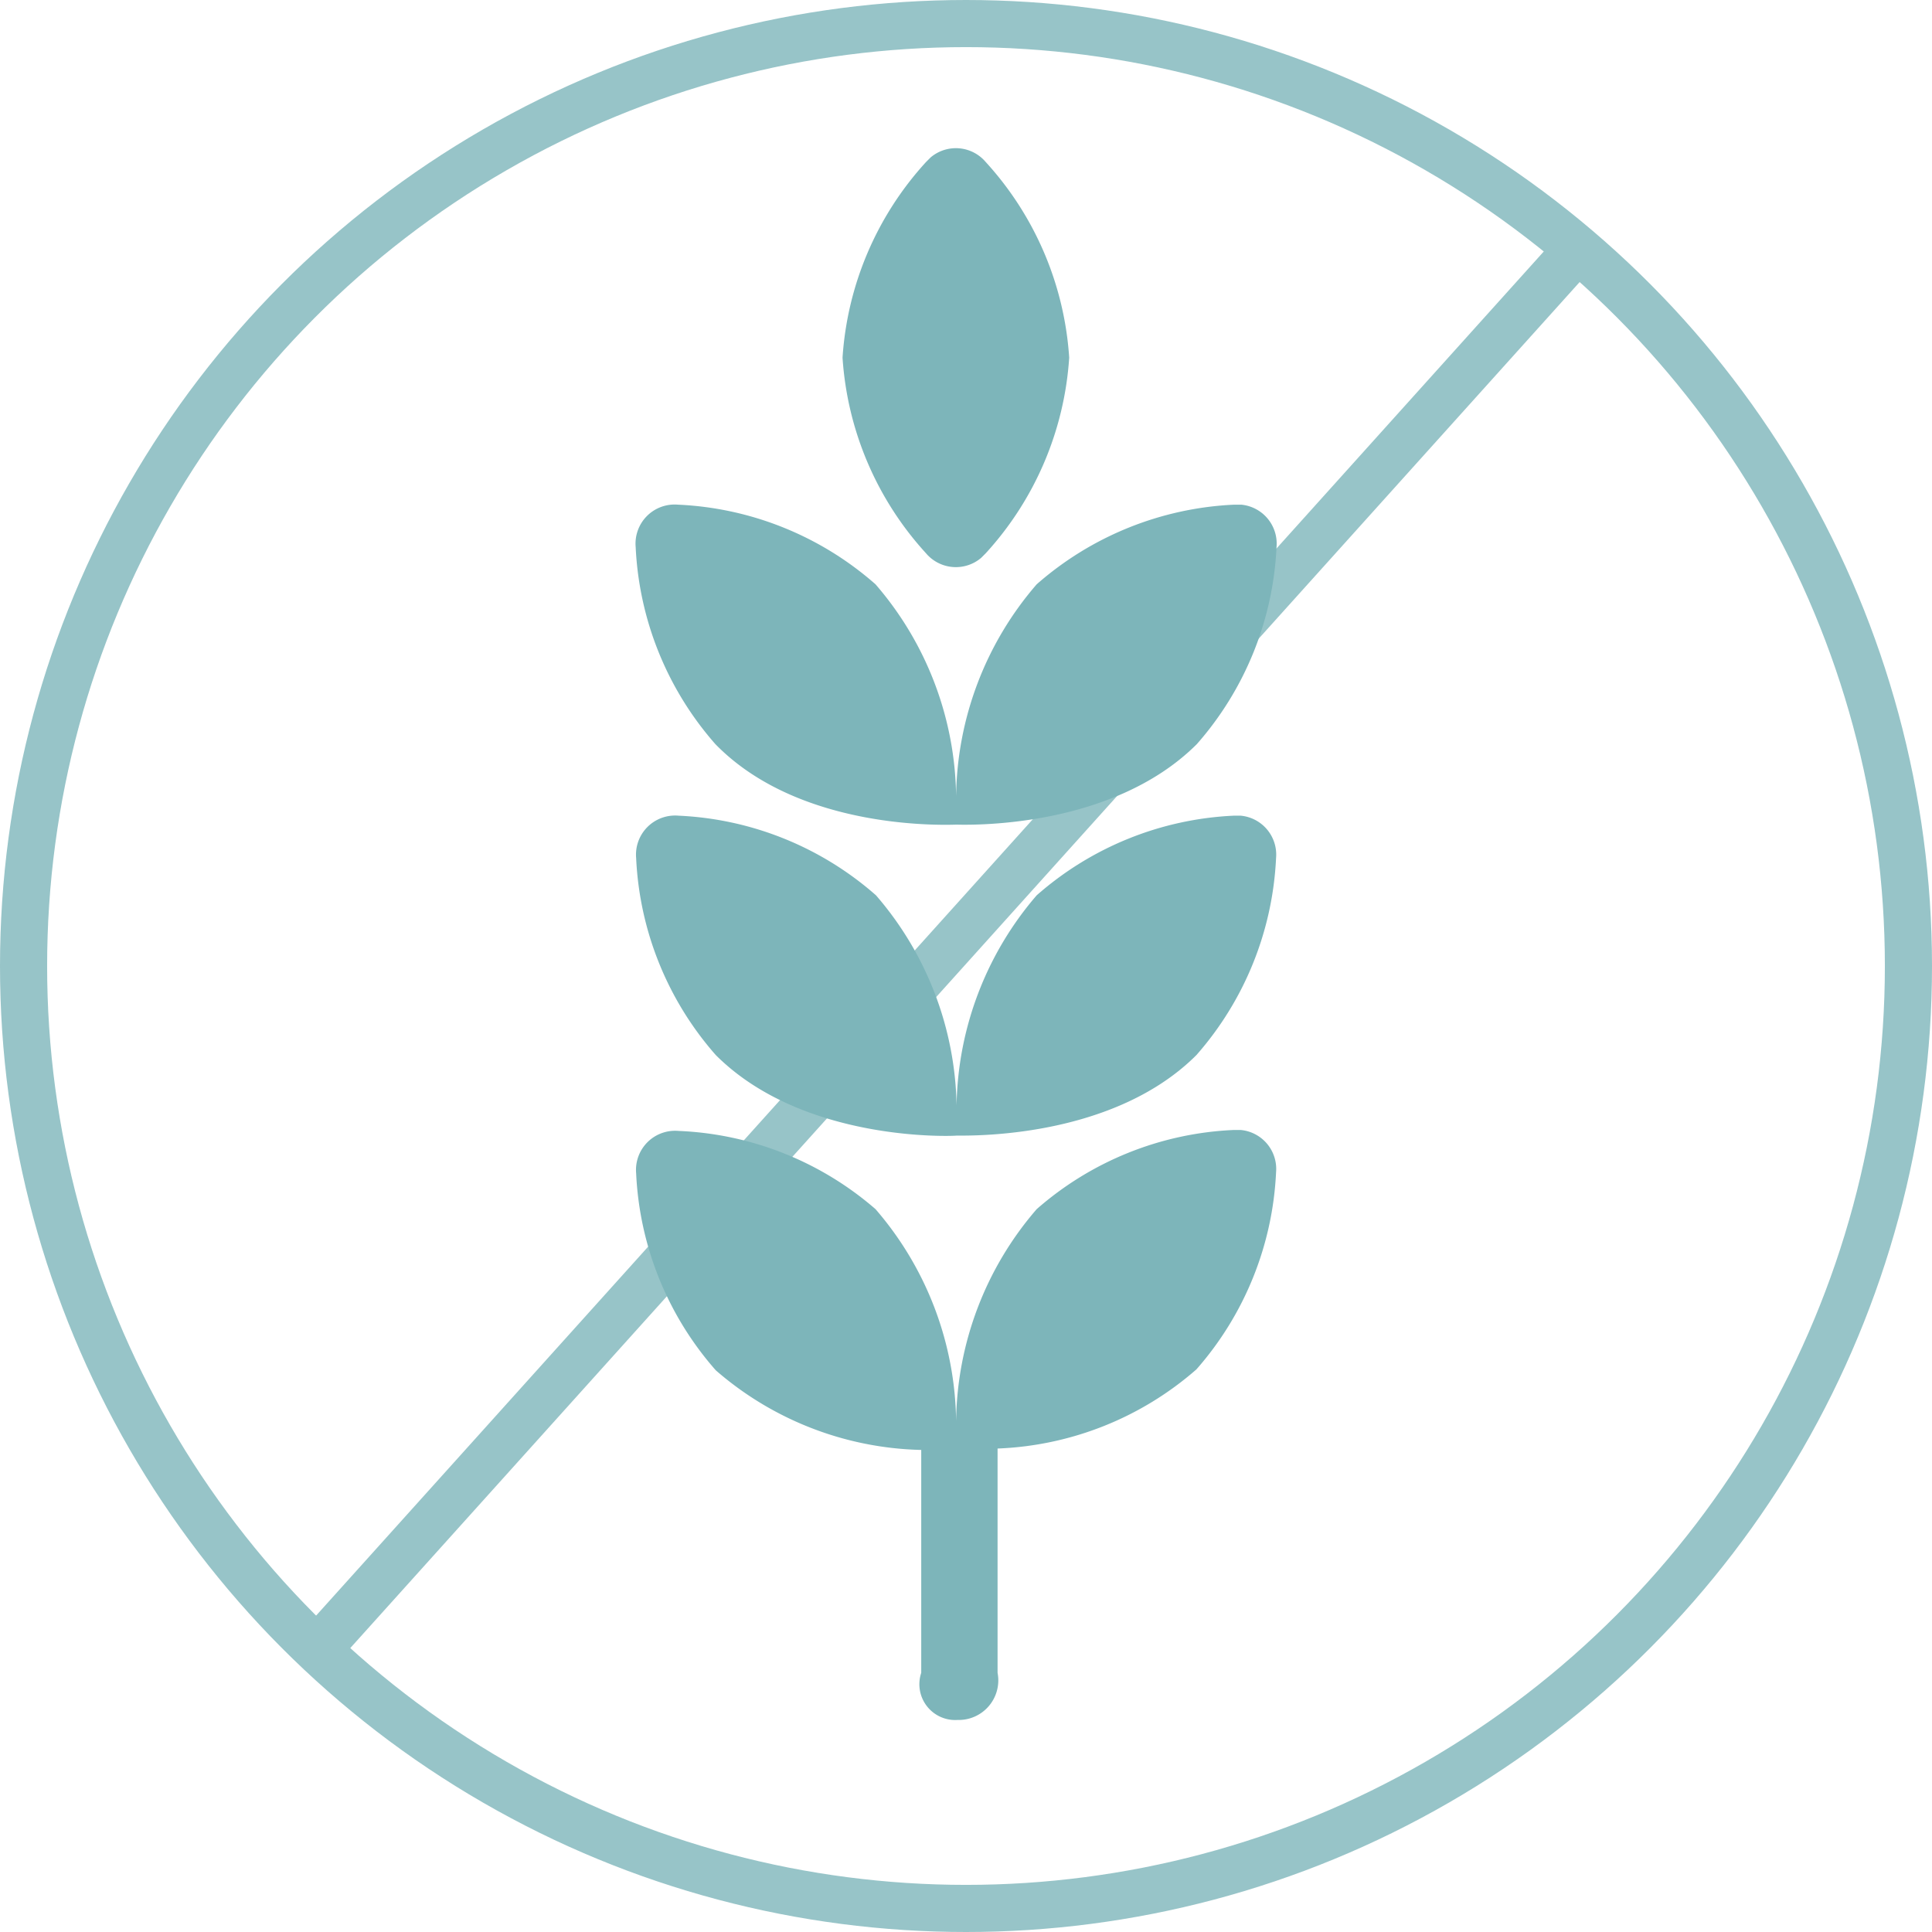 <svg id="Слой_1" data-name="Слой 1" xmlns="http://www.w3.org/2000/svg" viewBox="0 0 41 41"><defs><style>.cls-1{opacity:0.8;}.cls-2{fill:none;stroke:#7db5ba;stroke-miterlimit:10;}.cls-3{fill:#7db5ba;}</style></defs><title>wheat</title><g class="cls-1"><circle class="cls-2" cx="20.5" cy="20.5" r="20"/><line class="cls-2" x1="33.71" y1="5.03" x2="6.54" y2="35.22"/></g><path class="cls-3" d="M19.65,11.74a.83.83,0,0,0,1.17.1l.1-.1a6.81,6.81,0,0,0,1.77-4.15,6.81,6.81,0,0,0-1.77-4.15.83.83,0,0,0-1.17-.1l-.1.1a6.81,6.81,0,0,0-1.77,4.15A6.81,6.81,0,0,0,19.65,11.74Z"/><path class="cls-3" d="M20.3,17.5c.13,0,3.26.13,5.1-1.71a6.81,6.81,0,0,0,1.69-4.18.83.83,0,0,0-.75-.9h-.15A6.82,6.82,0,0,0,22,12.4a7,7,0,0,0-1.71,4.5,7,7,0,0,0-1.71-4.5,6.8,6.8,0,0,0-4.19-1.69.83.83,0,0,0-.9.9,6.81,6.81,0,0,0,1.69,4.18C17,17.66,20.16,17.5,20.3,17.5Z"/><path class="cls-3" d="M22,19a7,7,0,0,0-1.7,4.46A7,7,0,0,0,18.59,19a6.8,6.8,0,0,0-4.19-1.69.83.83,0,0,0-.9.9,6.8,6.8,0,0,0,1.69,4.18c1.85,1.85,5,1.72,5.1,1.71s3.26.13,5.1-1.71a6.81,6.81,0,0,0,1.69-4.18.83.83,0,0,0-.75-.9h-.15A6.8,6.8,0,0,0,22,19Z"/><path class="cls-3" d="M22,25.66a7,7,0,0,0-1.71,4.5,7,7,0,0,0-1.71-4.5A6.8,6.8,0,0,0,14.4,24a.83.83,0,0,0-.9.9,6.8,6.8,0,0,0,1.69,4.18,6.88,6.88,0,0,0,4.36,1.69V35.5a.76.76,0,0,0,.77,1,.84.84,0,0,0,.85-1V30.74a6.8,6.8,0,0,0,4.22-1.68,6.81,6.81,0,0,0,1.69-4.18.83.83,0,0,0-.75-.9h-.15A6.79,6.79,0,0,0,22,25.66Z"/></svg>